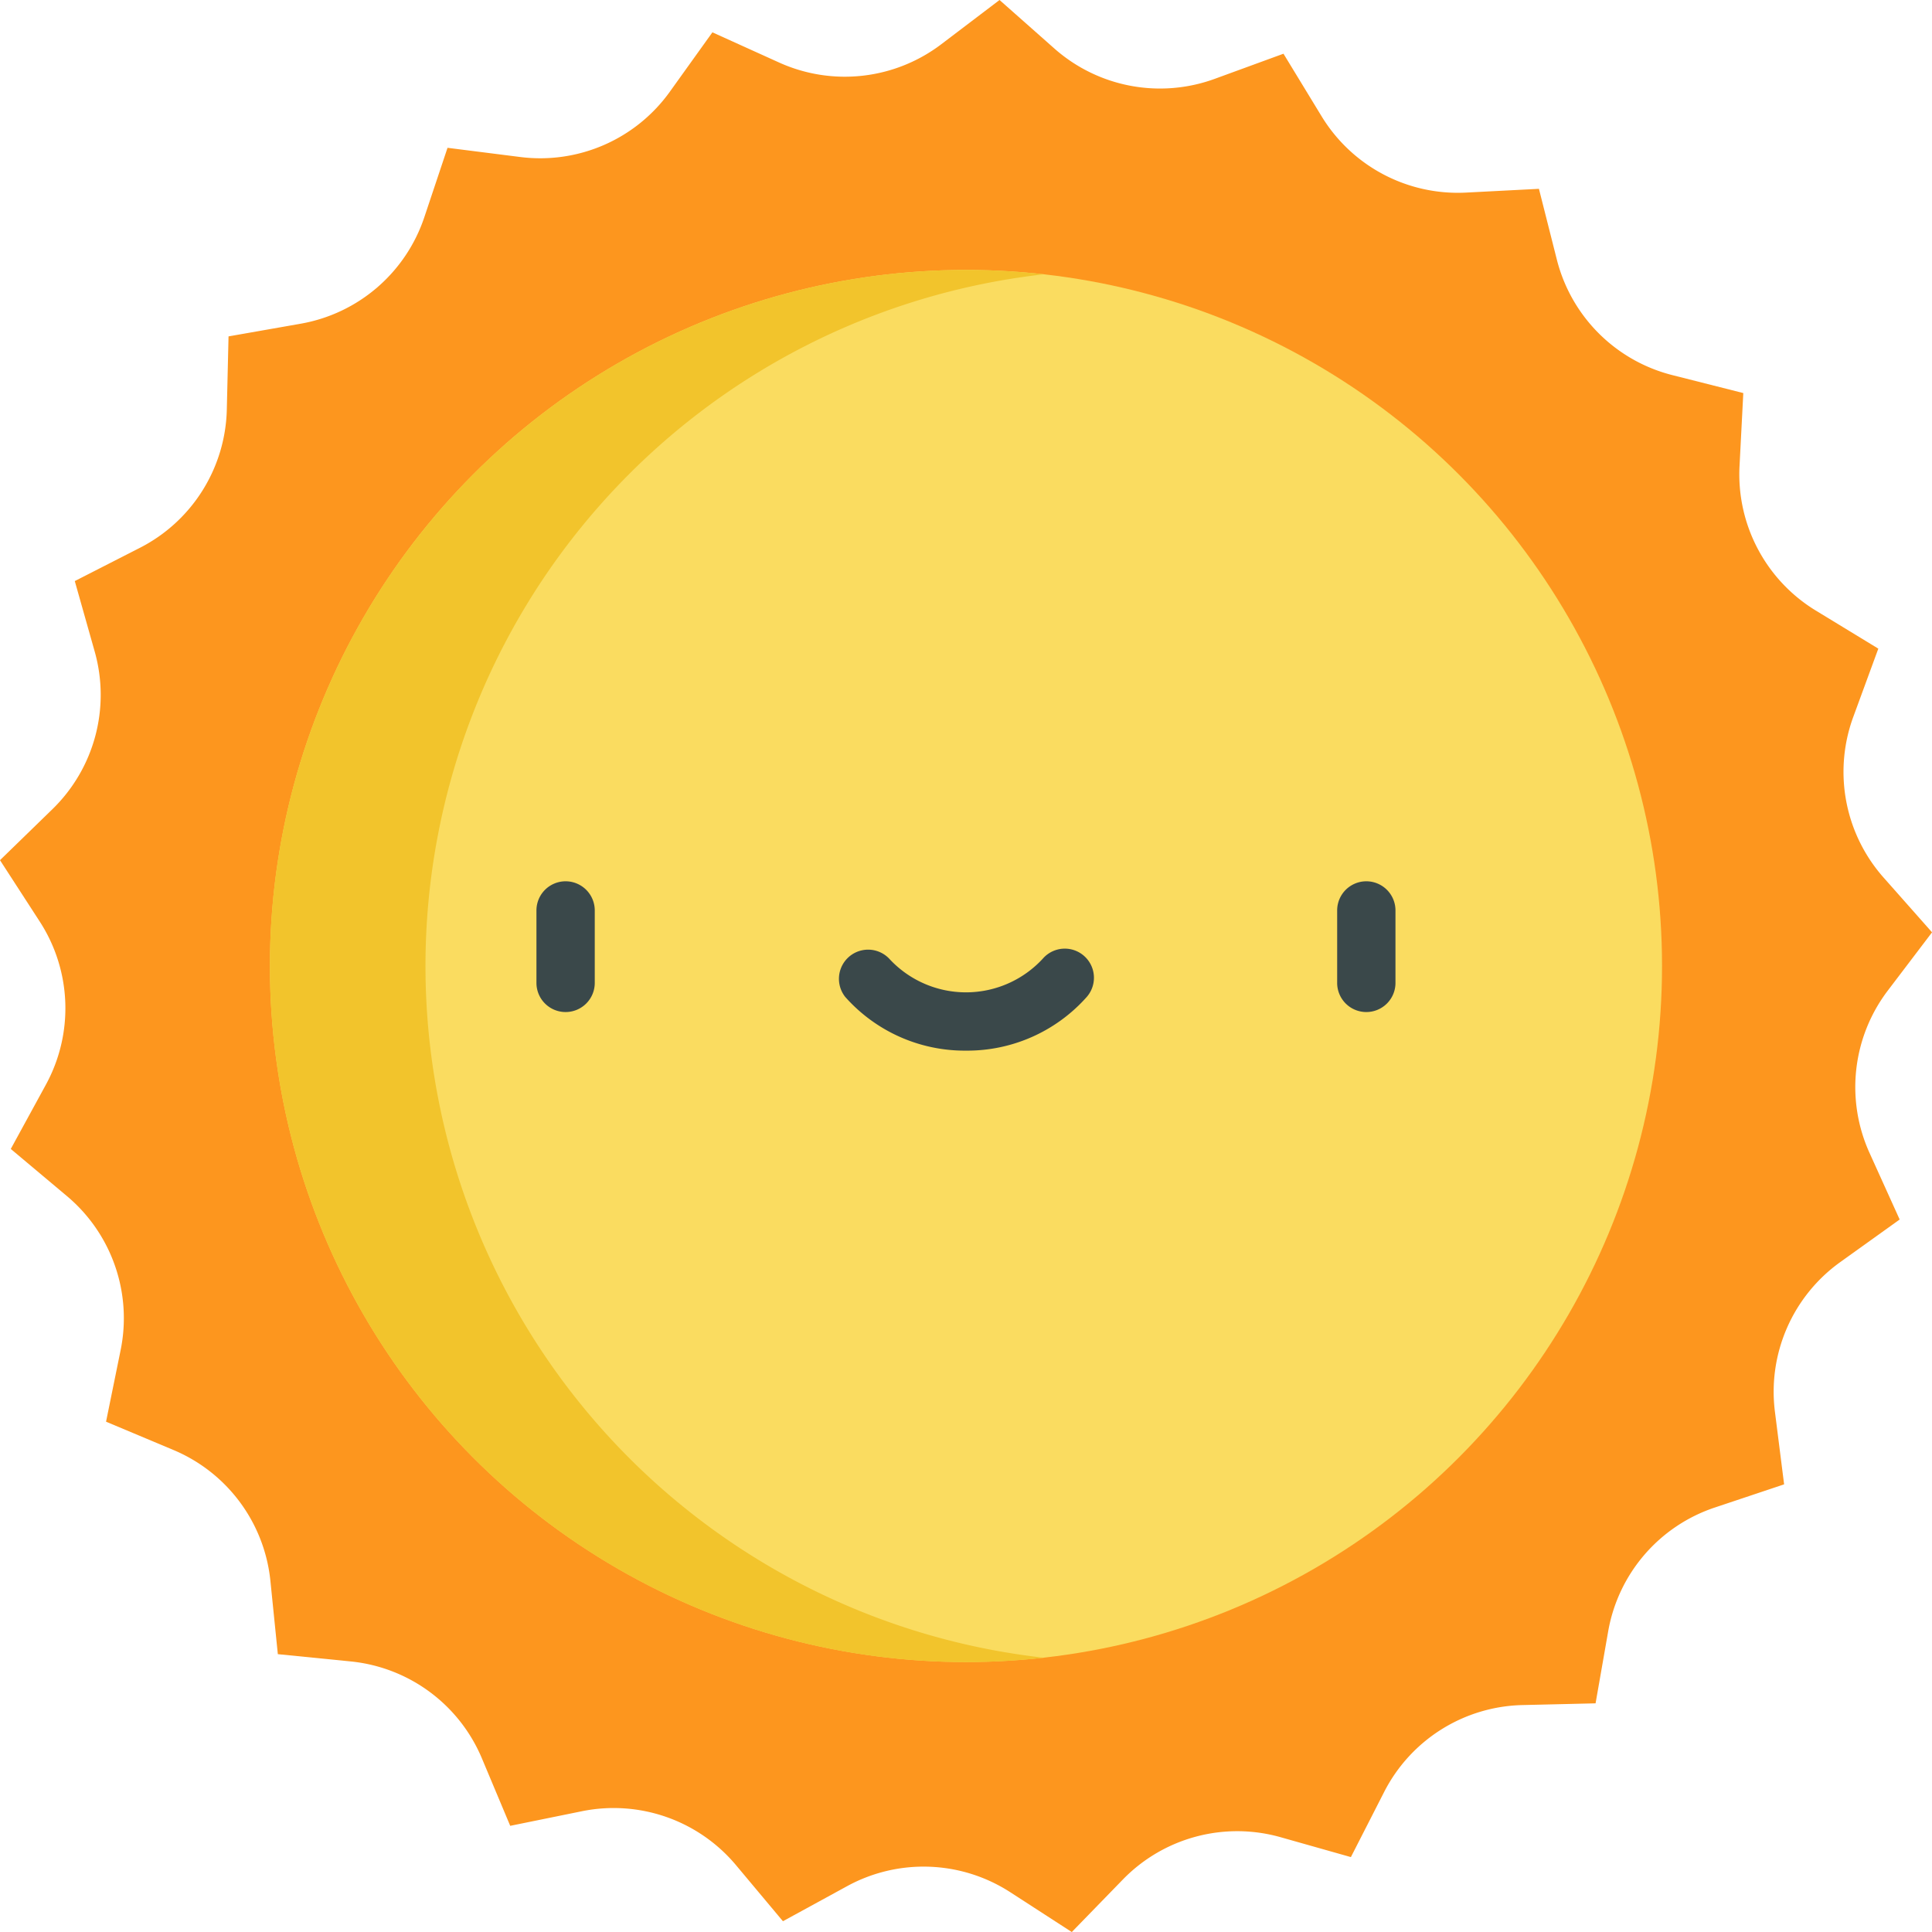 <svg id="sun" xmlns="http://www.w3.org/2000/svg" width="47.147" height="47.147" viewBox="0 0 47.147 47.147">
  <path id="Trazado_68" data-name="Trazado 68" d="M40.811,9.154l1.731.438-.092,1.783A3.892,3.892,0,0,0,44.312,14.9l1.525.929L45.224,17.5a3.891,3.891,0,0,0,.741,3.915l1.183,1.337-1.08,1.422a3.891,3.891,0,0,0-.446,3.96l.736,1.626L44.907,30.8a3.891,3.891,0,0,0-1.593,3.652l.224,1.771-1.693.566a3.891,3.891,0,0,0-2.6,3.02l-.308,1.758-1.785.042a3.891,3.891,0,0,0-3.374,2.12l-.812,1.59-1.718-.486A3.891,3.891,0,0,0,27.4,45.868l-1.245,1.28-1.5-.971a3.892,3.892,0,0,0-3.982-.149l-1.567.856-1.146-1.369A3.892,3.892,0,0,0,14.2,44.2l-1.749.356-.691-1.646a3.891,3.891,0,0,0-3.206-2.366L6.78,40.367,6.6,38.591a3.892,3.892,0,0,0-2.366-3.206l-1.646-.691.356-1.749a3.891,3.891,0,0,0-1.316-3.761L.263,28.038l.856-1.567A3.891,3.891,0,0,0,.97,22.489L0,20.991l1.28-1.245A3.891,3.891,0,0,0,2.311,15.9L1.825,14.18l1.59-.812a3.891,3.891,0,0,0,2.12-3.374l.042-1.785L7.335,7.9a3.891,3.891,0,0,0,3.02-2.6l.566-1.693,1.771.224A3.891,3.891,0,0,0,16.345,2.24L17.385.789l1.626.736a3.891,3.891,0,0,0,3.96-.446L24.392,0l1.337,1.183a3.892,3.892,0,0,0,3.915.741l1.677-.613.929,1.525A3.892,3.892,0,0,0,35.772,4.7l1.783-.092.438,1.731A3.892,3.892,0,0,0,40.811,9.154Z" fill="#fd961e"/>
  <circle id="Elipse_7" data-name="Elipse 7" cx="16.986" cy="16.986" r="16.986" transform="translate(6.587 6.587)" fill="#fadc60"/>
  <path id="Trazado_69" data-name="Trazado 69" d="M75.333,88.524a16.988,16.988,0,0,1,15.089-16.88,17.167,17.167,0,0,0-1.9-.106,16.986,16.986,0,1,0,0,33.972,17.166,17.166,0,0,0,1.9-.106A16.988,16.988,0,0,1,75.333,88.524Z" transform="translate(-64.95 -64.95)" fill="#f2c42c"/>
  <g id="Grupo_28" data-name="Grupo 28" transform="translate(13.094 21.506)">
    <path id="Trazado_70" data-name="Trazado 70" d="M142.9,236.741a.711.711,0,0,1-.711-.711v-1.768a.711.711,0,0,1,1.423,0v1.768A.711.711,0,0,1,142.9,236.741Z" transform="translate(-142.192 -233.55)" fill="#3a484a"/>
    <path id="Trazado_71" data-name="Trazado 71" d="M355.068,236.741a.711.711,0,0,1-.711-.711v-1.768a.711.711,0,1,1,1.423,0v1.768A.711.711,0,0,1,355.068,236.741Z" transform="translate(-334.82 -233.55)" fill="#3a484a"/>
    <path id="Trazado_72" data-name="Trazado 72" d="M225.213,253.9a3.9,3.9,0,0,1-2.947-1.31.712.712,0,0,1,1.071-.936,2.548,2.548,0,0,0,3.751,0,.711.711,0,1,1,1.071.936A3.9,3.9,0,0,1,225.213,253.9Z" transform="translate(-214.733 -249.767)" fill="#3a484a"/>
  </g>
</svg>
